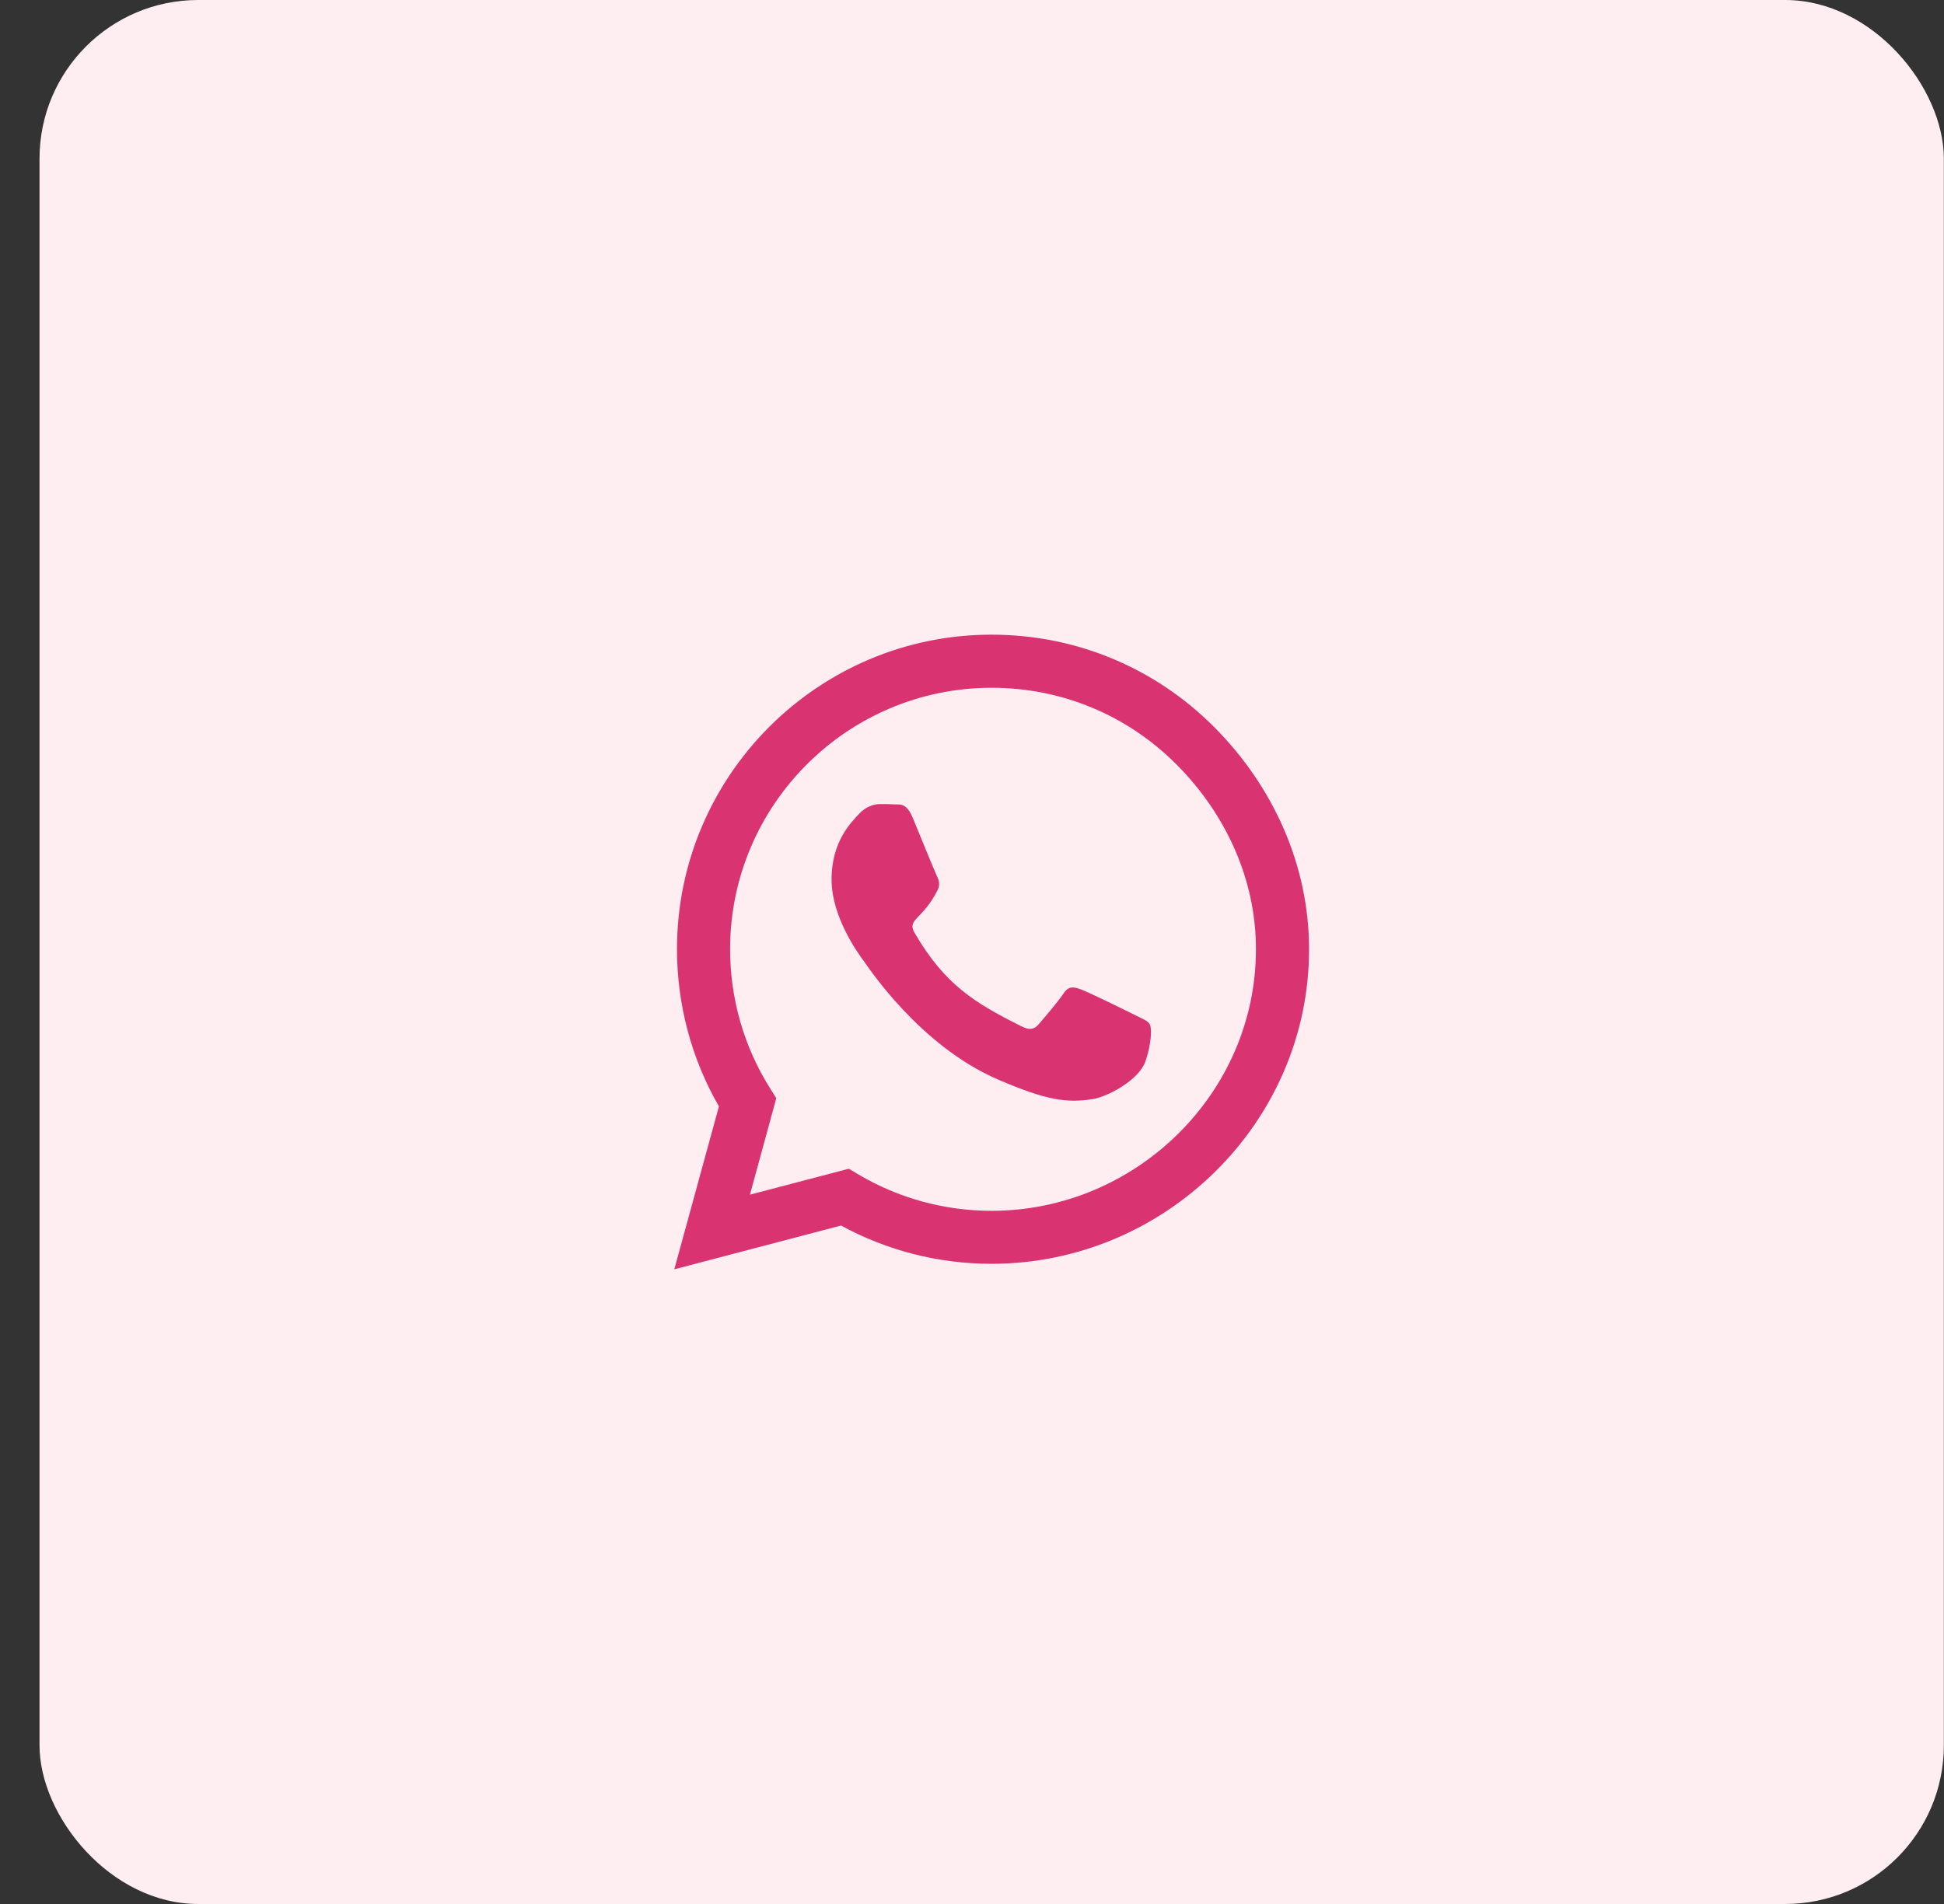 <svg width="49" height="48" viewBox="0 0 49 48" fill="none" xmlns="http://www.w3.org/2000/svg">
<rect x="0" y="0" width="49" height="48" fill="#333333" stroke="none"/>
<rect x="0.996" width="48" height="48" rx="4" fill="#FFEEF1"/>
<path d="M30.6 18.325C29.103 16.825 27.11 16 24.992 16C20.621 16 17.064 19.557 17.064 23.929C17.064 25.325 17.428 26.689 18.121 27.893L16.996 32L21.2 30.896C22.357 31.529 23.66 31.861 24.989 31.861H24.992C29.36 31.861 32.996 28.304 32.996 23.932C32.996 21.814 32.096 19.825 30.6 18.325ZM24.992 30.525C23.807 30.525 22.646 30.207 21.635 29.607L21.396 29.464L18.903 30.118L19.567 27.686L19.41 27.436C18.75 26.386 18.403 25.175 18.403 23.929C18.403 20.296 21.36 17.339 24.996 17.339C26.757 17.339 28.41 18.025 29.653 19.271C30.896 20.518 31.66 22.171 31.657 23.932C31.657 27.568 28.625 30.525 24.992 30.525ZM28.607 25.589C28.41 25.489 27.435 25.011 27.253 24.946C27.071 24.879 26.939 24.846 26.807 25.046C26.675 25.246 26.296 25.689 26.178 25.825C26.064 25.957 25.946 25.975 25.75 25.875C24.585 25.293 23.821 24.836 23.053 23.518C22.85 23.168 23.257 23.193 23.635 22.436C23.7 22.304 23.668 22.189 23.617 22.089C23.567 21.989 23.171 21.014 23.007 20.618C22.846 20.232 22.682 20.286 22.56 20.279C22.446 20.271 22.314 20.271 22.182 20.271C22.05 20.271 21.835 20.321 21.653 20.518C21.471 20.718 20.96 21.196 20.96 22.171C20.96 23.146 21.671 24.089 21.767 24.221C21.867 24.354 23.164 26.354 25.153 27.214C26.41 27.757 26.903 27.804 27.532 27.711C27.914 27.654 28.703 27.232 28.867 26.768C29.032 26.304 29.032 25.907 28.982 25.825C28.935 25.736 28.803 25.686 28.607 25.589Z" fill="#DA3372"/>
</svg>

